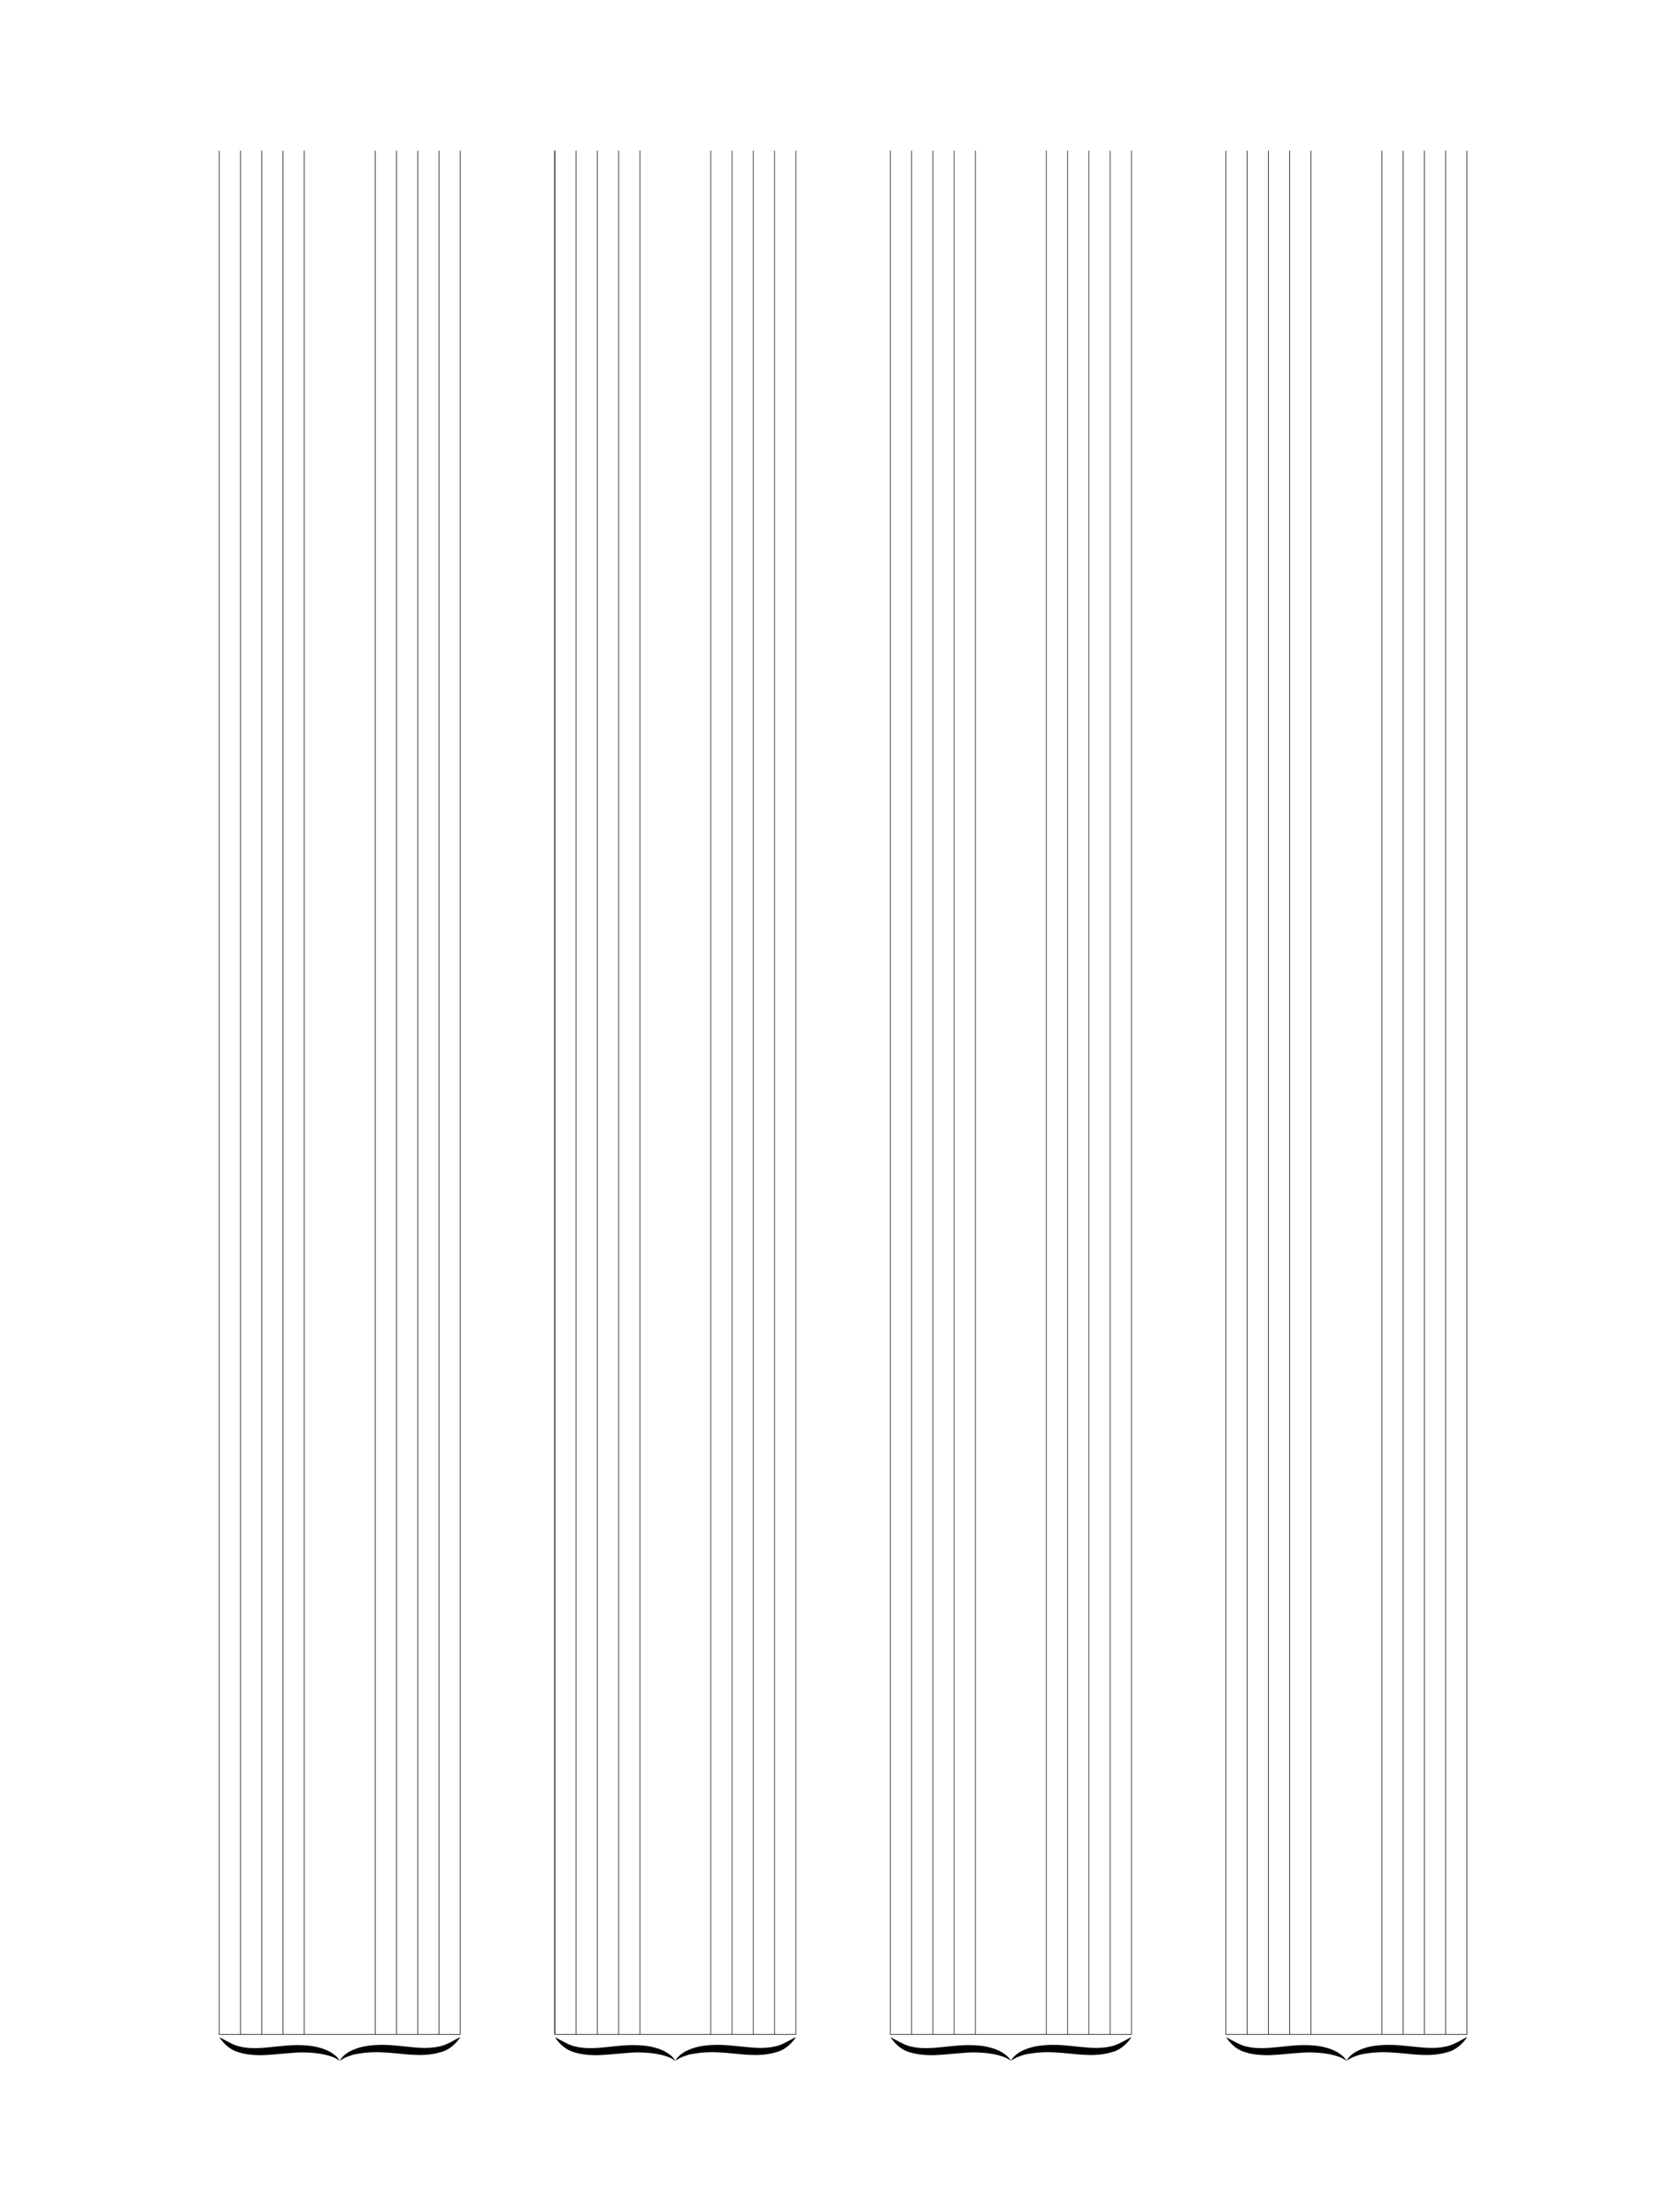 <?xml version="1.0" encoding="utf-8"?>
<!-- Generator: Adobe Illustrator 24.1.3, SVG Export Plug-In . SVG Version: 6.00 Build 0)  -->
<svg version="1.1" id="Layer_1" xmlns="http://www.w3.org/2000/svg" xmlns:xlink="http://www.w3.org/1999/xlink" x="0px" y="0px"
	 viewBox="0 0 1404 1872" style="enable-background:new 0 0 1404 1872;" xml:space="preserve">
<style type="text/css">
	.st0{fill:#FFFFFF;}
	.st1{fill:none;stroke:#000000;stroke-width:0.5;stroke-miterlimit:10;}
</style>
<g id="White_BG">
	<rect y="0" class="st0" width="1404" height="1872"/>
</g>
<line class="st1" x1="469.5" y1="1721.5" x2="469.5" y2="127.5"/>
<line class="st1" x1="257.5" y1="1721.5" x2="257.5" y2="127.5"/>
<line class="st1" x1="239.5" y1="1721.5" x2="239.5" y2="127.5"/>
<line class="st1" x1="221.5" y1="1721.5" x2="221.5" y2="127.5"/>
<line class="st1" x1="203.5" y1="1721.5" x2="203.5" y2="127.5"/>
<polyline class="st1" points="185.5,127.5 185.5,1721.5 389.5,1721.5 389.5,127.5 "/>
<line class="st1" x1="371.5" y1="1721.5" x2="371.5" y2="127.5"/>
<line class="st1" x1="353.5" y1="1721.5" x2="353.5" y2="127.5"/>
<line class="st1" x1="335.5" y1="1721.5" x2="335.5" y2="127.5"/>
<line class="st1" x1="317.5" y1="1721.5" x2="317.5" y2="127.5"/>
<line class="st1" x1="541.5" y1="1721.5" x2="541.5" y2="127.5"/>
<line class="st1" x1="523.5" y1="1721.5" x2="523.5" y2="127.5"/>
<line class="st1" x1="505.5" y1="1721.5" x2="505.5" y2="127.5"/>
<line class="st1" x1="487.5" y1="1721.5" x2="487.5" y2="127.5"/>
<polyline class="st1" points="469.5,127.5 469.5,1721.5 673.5,1721.5 673.5,127.5 "/>
<line class="st1" x1="655.5" y1="1721.5" x2="655.5" y2="127.5"/>
<line class="st1" x1="637.5" y1="1721.5" x2="637.5" y2="127.5"/>
<line class="st1" x1="619.5" y1="1721.5" x2="619.5" y2="127.5"/>
<line class="st1" x1="601.5" y1="1721.5" x2="601.5" y2="127.5"/>
<line class="st1" x1="825.5" y1="1721.5" x2="825.5" y2="127.5"/>
<line class="st1" x1="807.5" y1="1721.5" x2="807.5" y2="127.5"/>
<line class="st1" x1="789.5" y1="1721.5" x2="789.5" y2="127.5"/>
<line class="st1" x1="771.5" y1="1721.5" x2="771.5" y2="127.5"/>
<polyline class="st1" points="753.5,127.5 753.5,1721.5 957.5,1721.5 957.5,127.5 "/>
<line class="st1" x1="939.5" y1="1721.5" x2="939.5" y2="127.5"/>
<line class="st1" x1="921.5" y1="1721.5" x2="921.5" y2="127.5"/>
<line class="st1" x1="903.5" y1="1721.5" x2="903.5" y2="127.5"/>
<line class="st1" x1="885.5" y1="1721.5" x2="885.5" y2="127.5"/>
<line class="st1" x1="1109.5" y1="1721.5" x2="1109.5" y2="127.5"/>
<line class="st1" x1="1091.5" y1="1721.5" x2="1091.5" y2="127.5"/>
<line class="st1" x1="1073.5" y1="1721.5" x2="1073.5" y2="127.5"/>
<line class="st1" x1="1055.5" y1="1721.5" x2="1055.5" y2="127.5"/>
<polyline class="st1" points="1037.5,127.5 1037.5,1721.5 1241.5,1721.5 1241.5,127.5 "/>
<line class="st1" x1="1223.5" y1="1721.5" x2="1223.5" y2="127.5"/>
<line class="st1" x1="1205.5" y1="1721.5" x2="1205.5" y2="127.5"/>
<line class="st1" x1="1187.5" y1="1721.5" x2="1187.5" y2="127.5"/>
<line class="st1" x1="1169.5" y1="1721.5" x2="1169.5" y2="127.5"/>
<g>
	<path d="M287.5,1744c1-2.1,2.7-3.9,4.5-5.4c1.9-1.5,3.9-2.7,6.1-3.7c4.3-2,8.9-3.1,13.6-3.8c4.7-0.6,9.3-0.8,14-0.7
		c4.6,0.1,9.2,0.5,13.7,1c9,0.9,17.6,2.1,26.2,1.3c2.1-0.2,4.2-0.5,6.3-1c2.1-0.4,4-1.1,5.9-1.9c1.9-0.8,3.9-1.8,5.8-2.9
		c2-1,3.9-2.2,6.1-3.2c-2.6,3.9-5.8,7.3-9.9,9.9c-2,1.3-4.3,2.3-6.6,2.9c-2.3,0.7-4.6,1.2-6.9,1.6c-4.7,0.8-9.4,1-14,0.8
		c-4.6-0.1-9.2-0.5-13.7-1c-4.5-0.4-8.9-0.9-13.3-1.1c-4.4-0.3-8.7-0.3-13.1,0c-4.3,0.3-8.6,0.9-12.9,1.8
		C295.3,1739.8,291.2,1741.1,287.5,1744z"/>
	<path d="M287.5,1744c-3.6-2.9-7.8-4.2-12-5.2s-8.5-1.5-12.8-1.8s-8.7-0.3-13,0c-4.4,0.3-8.8,0.7-13.2,1.1s-9,0.8-13.6,1
		c-4.6,0.1-9.3-0.1-13.9-0.8c-2.3-0.4-4.7-0.9-6.9-1.6c-2.3-0.6-4.6-1.7-6.6-2.9c-4.1-2.6-7.3-6.1-9.9-9.9c2.1,1,4.1,2.2,6.1,3.2
		c2,1.1,3.9,2,5.8,2.9c2,0.8,3.9,1.5,5.9,1.9c2.1,0.5,4.2,0.8,6.3,1c8.6,0.8,17.2-0.4,26.2-1.3c4.5-0.5,9.1-0.9,13.6-1
		s9.3,0.1,13.9,0.7c4.6,0.7,9.2,1.8,13.5,3.8c2.2,1,4.2,2.2,6.1,3.7C284.8,1740.1,286.5,1741.9,287.5,1744z"/>
</g>
<g>
	<path d="M571.5,1744c1-2.1,2.7-3.9,4.5-5.4c1.9-1.5,3.9-2.7,6.1-3.7c4.3-2,8.9-3.1,13.6-3.8c4.7-0.6,9.3-0.8,14-0.7
		c4.6,0.1,9.2,0.5,13.7,1c9,0.9,17.6,2.1,26.2,1.3c2.1-0.2,4.2-0.5,6.3-1c2.1-0.4,4-1.1,5.9-1.9c1.9-0.8,3.9-1.8,5.8-2.9
		c2-1,3.9-2.2,6.1-3.2c-2.6,3.9-5.8,7.3-9.9,9.9c-2,1.3-4.3,2.3-6.6,2.9c-2.3,0.7-4.6,1.2-6.9,1.6c-4.7,0.8-9.4,1-14,0.8
		c-4.6-0.1-9.2-0.5-13.7-1c-4.5-0.4-8.9-0.9-13.3-1.1c-4.4-0.3-8.7-0.3-13.1,0c-4.3,0.3-8.6,0.9-12.9,1.8
		C579.3,1739.8,575.2,1741.1,571.5,1744z"/>
	<path d="M571.5,1744c-3.6-2.9-7.8-4.2-12-5.2s-8.5-1.5-12.8-1.8s-8.7-0.3-13,0c-4.4,0.3-8.8,0.7-13.2,1.1s-9,0.8-13.6,1
		c-4.6,0.1-9.3-0.1-13.9-0.8c-2.3-0.4-4.7-0.9-6.9-1.6c-2.3-0.6-4.6-1.7-6.6-2.9c-4.1-2.6-7.3-6.1-9.9-9.9c2.1,1,4.1,2.2,6.1,3.2
		c2,1.1,3.9,2,5.8,2.9c2,0.8,3.9,1.5,5.9,1.9c2.1,0.5,4.2,0.8,6.3,1c8.6,0.8,17.2-0.4,26.2-1.3c4.5-0.5,9.1-0.9,13.6-1
		s9.3,0.1,13.9,0.7c4.6,0.7,9.2,1.8,13.5,3.8c2.2,1,4.2,2.2,6.1,3.7C568.8,1740.1,570.5,1741.9,571.5,1744z"/>
</g>
<g>
	<path d="M855.5,1744c1-2.1,2.7-3.9,4.5-5.4c1.9-1.5,3.9-2.7,6.1-3.7c4.3-2,8.9-3.1,13.6-3.8c4.7-0.6,9.3-0.8,14-0.7
		c4.6,0.1,9.2,0.5,13.7,1c9,0.9,17.6,2.1,26.2,1.3c2.1-0.2,4.2-0.5,6.3-1c2.1-0.4,4-1.1,5.9-1.9c1.9-0.8,3.9-1.8,5.8-2.9
		c2-1,3.9-2.2,6.1-3.2c-2.6,3.9-5.8,7.3-9.9,9.9c-2,1.3-4.3,2.3-6.6,2.9c-2.3,0.7-4.6,1.2-6.9,1.6c-4.7,0.8-9.4,1-14,0.8
		c-4.6-0.1-9.2-0.5-13.7-1c-4.5-0.4-8.9-0.9-13.3-1.1c-4.4-0.3-8.7-0.3-13.1,0c-4.3,0.3-8.6,0.9-12.9,1.8
		C863.3,1739.8,859.2,1741.1,855.5,1744z"/>
	<path d="M855.5,1744c-3.6-2.9-7.8-4.2-12-5.2s-8.5-1.5-12.8-1.8s-8.7-0.3-13,0c-4.4,0.3-8.8,0.7-13.2,1.1s-9,0.8-13.6,1
		c-4.6,0.1-9.3-0.1-13.9-0.8c-2.3-0.4-4.7-0.9-6.9-1.6c-2.3-0.6-4.6-1.7-6.6-2.9c-4.1-2.6-7.3-6.1-9.9-9.9c2.1,1,4.1,2.2,6.1,3.2
		c2,1.1,3.9,2,5.8,2.9c2,0.8,3.9,1.5,5.9,1.9c2.1,0.5,4.2,0.8,6.3,1c8.6,0.8,17.2-0.4,26.2-1.3c4.5-0.5,9.1-0.9,13.6-1
		s9.3,0.1,13.9,0.7c4.6,0.7,9.2,1.8,13.5,3.8c2.2,1,4.2,2.2,6.1,3.7C852.8,1740.1,854.5,1741.9,855.5,1744z"/>
</g>
<g>
	<path d="M1139.5,1744c1-2.1,2.7-3.9,4.5-5.4c1.9-1.5,3.9-2.7,6.1-3.7c4.3-2,8.9-3.1,13.6-3.8c4.7-0.6,9.3-0.8,14-0.7
		c4.6,0.1,9.2,0.5,13.7,1c9,0.9,17.6,2.1,26.2,1.3c2.1-0.2,4.2-0.5,6.3-1c2.1-0.4,4-1.1,5.9-1.9c1.9-0.8,3.9-1.8,5.8-2.9
		c2-1,3.9-2.2,6.1-3.2c-2.6,3.9-5.8,7.3-9.9,9.9c-2,1.3-4.3,2.3-6.6,2.9c-2.3,0.7-4.6,1.2-6.9,1.6c-4.7,0.8-9.4,1-14,0.8
		c-4.6-0.1-9.2-0.5-13.7-1c-4.5-0.4-8.9-0.9-13.3-1.1c-4.4-0.3-8.7-0.3-13.1,0c-4.3,0.3-8.6,0.9-12.9,1.8
		C1147.3,1739.8,1143.2,1741.1,1139.5,1744z"/>
	<path d="M1139.5,1744c-3.6-2.9-7.8-4.2-12-5.2s-8.5-1.5-12.8-1.8c-4.3-0.3-8.7-0.3-13,0c-4.4,0.3-8.8,0.7-13.2,1.1s-9,0.8-13.6,1
		c-4.6,0.1-9.3-0.1-13.9-0.8c-2.3-0.4-4.7-0.9-6.9-1.6c-2.3-0.6-4.6-1.7-6.6-2.9c-4.1-2.6-7.3-6.1-9.9-9.9c2.1,1,4.1,2.2,6.1,3.2
		c2,1.1,3.9,2,5.8,2.9c2,0.8,3.9,1.5,5.9,1.9c2.1,0.5,4.2,0.8,6.3,1c8.6,0.8,17.2-0.4,26.2-1.3c4.5-0.5,9.1-0.9,13.6-1
		s9.3,0.1,13.9,0.7c4.6,0.7,9.2,1.8,13.5,3.8c2.2,1,4.2,2.2,6.1,3.7C1136.8,1740.1,1138.5,1741.9,1139.5,1744z"/>
</g>
</svg>
